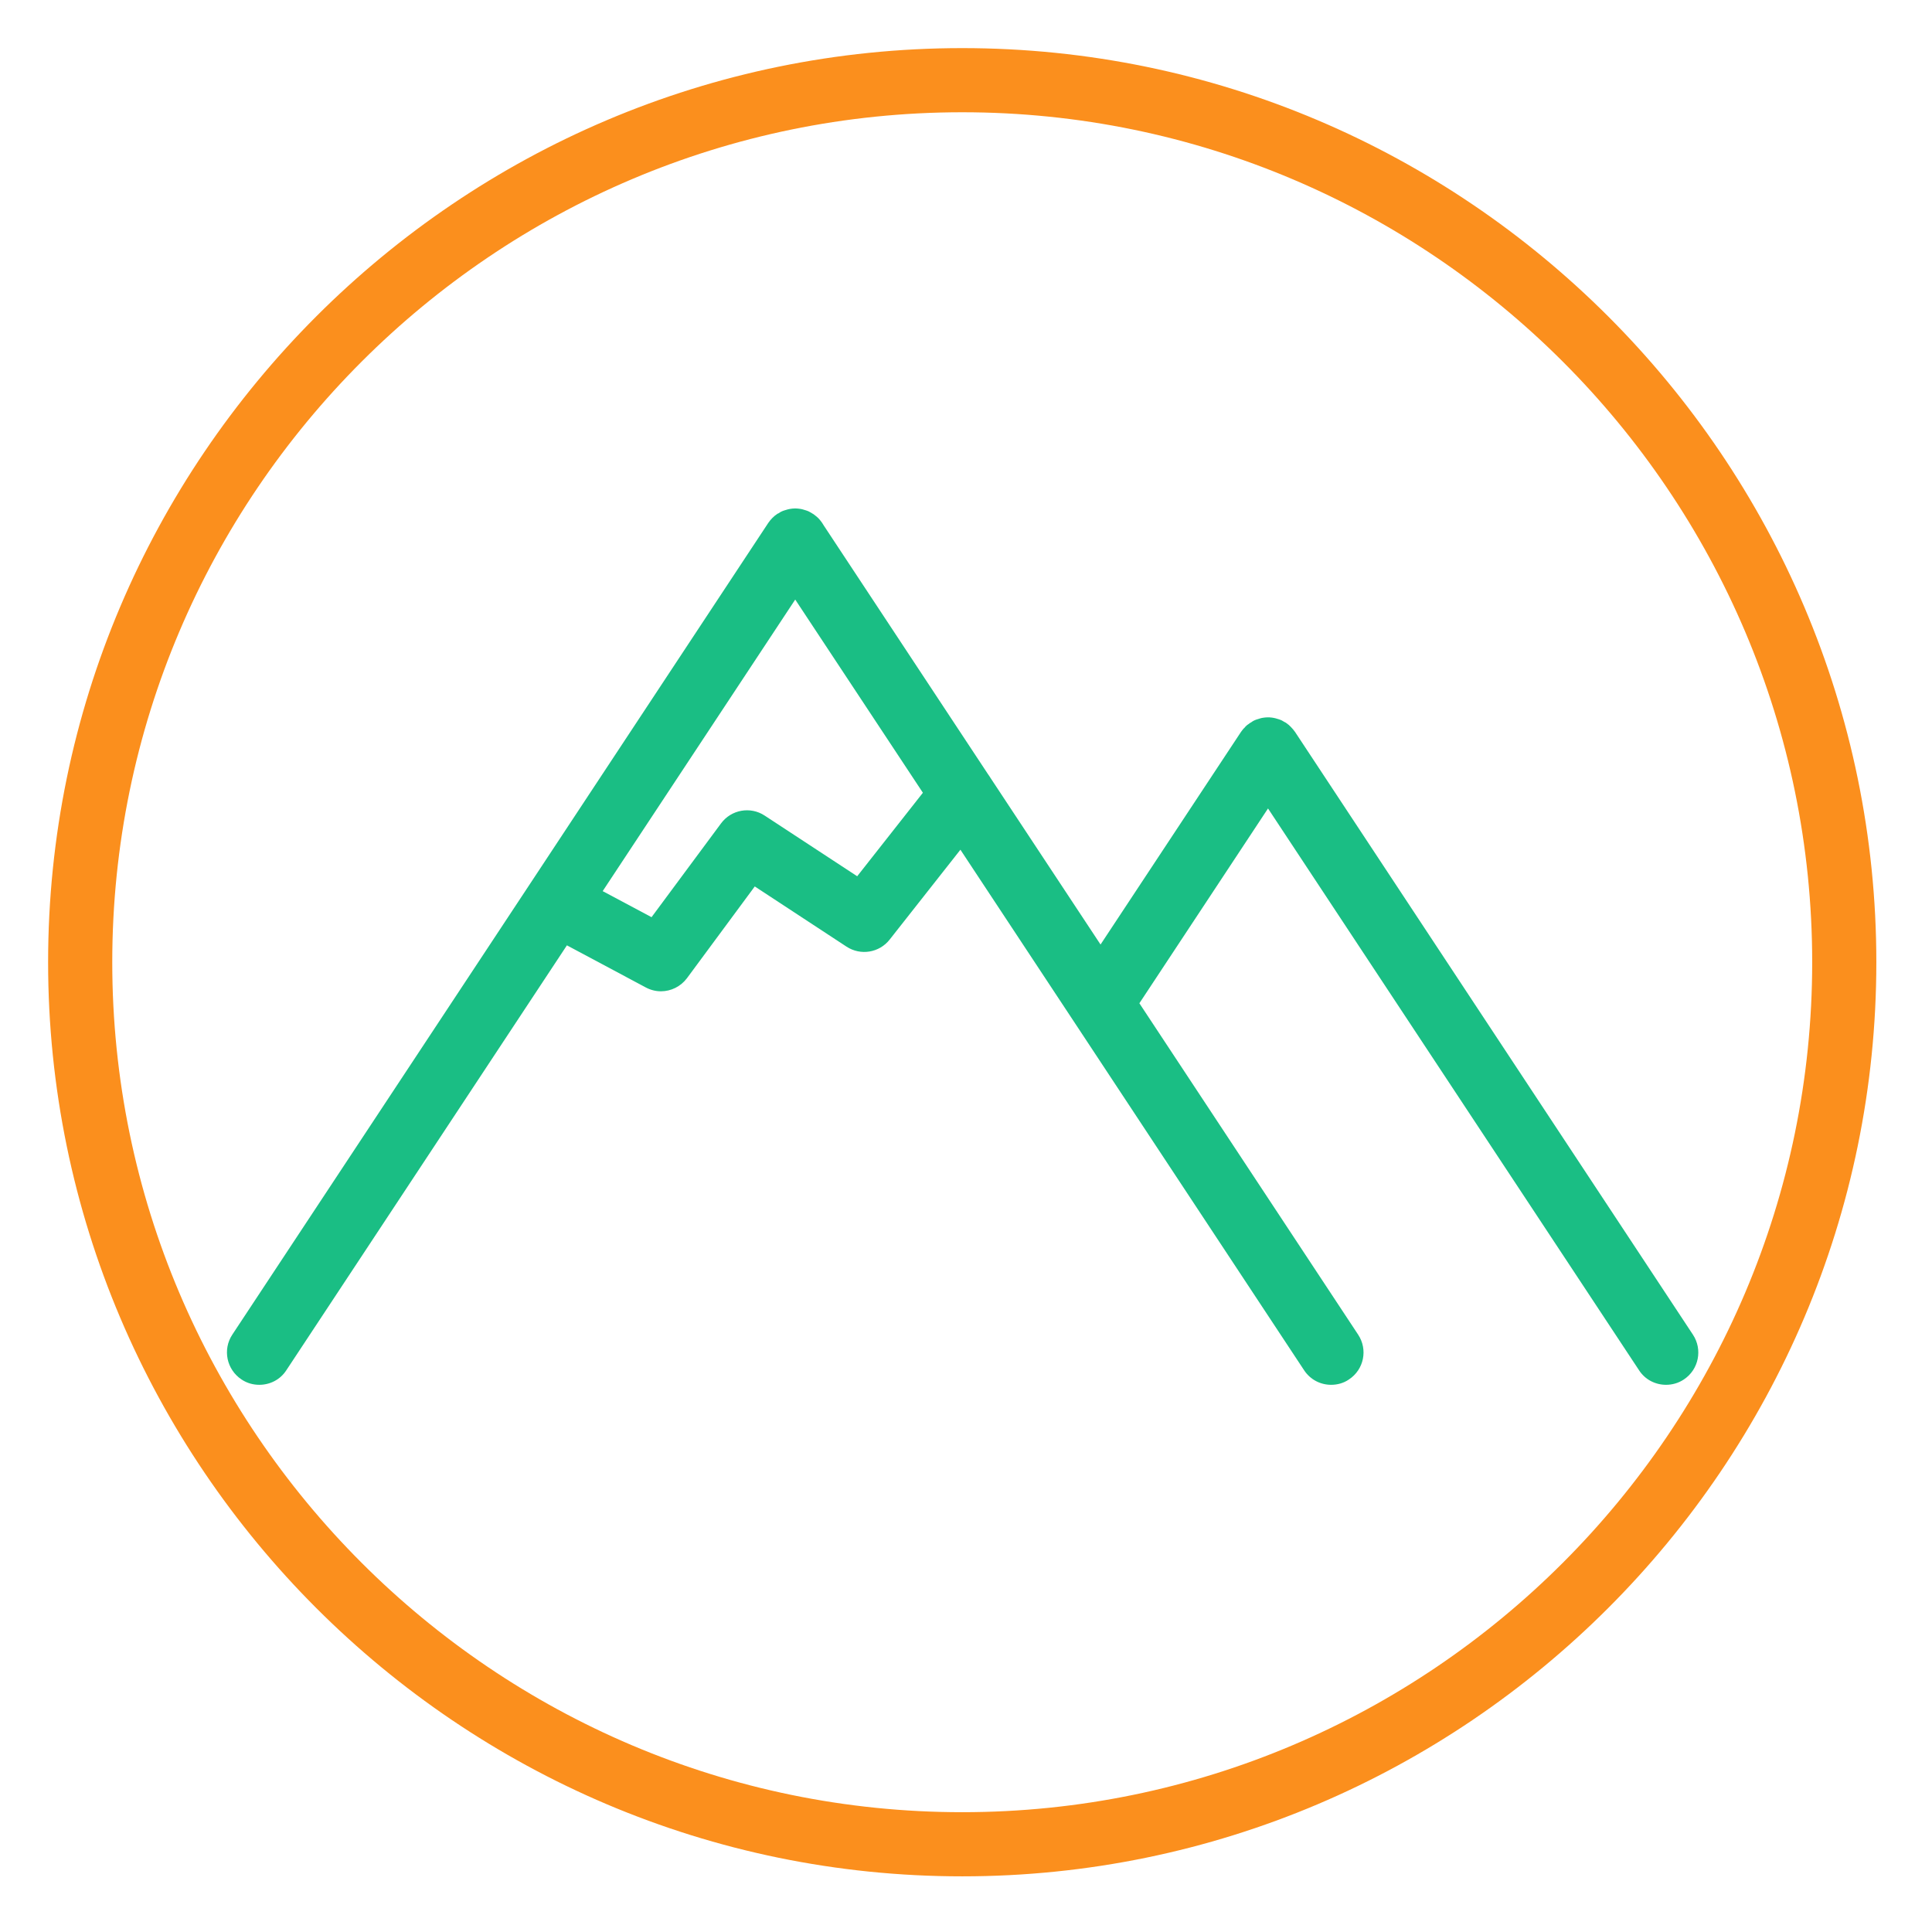<svg xmlns="http://www.w3.org/2000/svg" viewBox="0 0 512 512">
	<path d="M40,68.5c-15.7,0-28.5-12.8-28.5-28.5S24.3,11.5,40,11.5S68.5,24.3,68.5,40S55.7,68.5,40,68.5z M40,13.5   c-14.6,0-26.5,11.9-26.5,26.5S25.4,66.5,40,66.5S66.5,54.6,66.5,40S54.6,13.5,40,13.5z" fill="#fb8f1d" transform="matrix(8.5, 0, 0, 8.5, -85, -85)"/>
	<path fill="#1abe84" d="M95.13,75.32L70.54,38.07c-0.08-0.11-0.16-0.21-0.26-0.31c-0.08-0.09-0.17-0.16-0.27-0.23  c-0.01-0.01-0.03-0.02-0.04-0.03c-0.02-0.01-0.04-0.03-0.06-0.03c-0.06-0.04-0.13-0.08-0.19-0.11c-0.06-0.03-0.12-0.05-0.18-0.07  s-0.13-0.04-0.2-0.06c-0.07-0.02-0.14-0.03-0.2-0.04c-0.04-0.01-0.08-0.01-0.12-0.01c-0.02-0.01-0.04-0.01-0.06-0.01h-0.13  c-0.08,0-0.15,0.01-0.23,0.02c-0.07,0.01-0.14,0.02-0.2,0.04c-0.07,0.02-0.13,0.04-0.19,0.06H68.2c-0.07,0.02-0.13,0.05-0.18,0.07  c-0.06,0.03-0.12,0.06-0.18,0.11c-0.06,0.03-0.12,0.07-0.18,0.12c-0.05,0.03-0.09,0.06-0.13,0.1c-0.04,0.03-0.07,0.07-0.11,0.12  c-0.03,0.03-0.06,0.05-0.08,0.08c-0.04,0.04-0.07,0.09-0.11,0.14c-0.01,0.01-0.02,0.03-0.03,0.04l-8.68,13.14l-6.79-10.28  c-0.05-0.08-0.1-0.16-0.16-0.24L41.42,25.32l-0.1-0.16c-0.05-0.07-0.1-0.14-0.16-0.21c-0.05-0.06-0.11-0.12-0.18-0.18  c-0.06-0.05-0.12-0.1-0.19-0.15c-0.03-0.02-0.06-0.04-0.1-0.06c-0.06-0.04-0.13-0.08-0.19-0.11c-0.05-0.02-0.11-0.05-0.18-0.07  c-0.06-0.02-0.13-0.04-0.2-0.06c-0.06-0.02-0.13-0.03-0.2-0.04c-0.08-0.01-0.15-0.02-0.23-0.02h-0.08c-0.08,0-0.15,0.01-0.23,0.02  c-0.06,0.01-0.13,0.02-0.2,0.04c-0.07,0.02-0.14,0.04-0.2,0.06c-0.06,0.02-0.12,0.04-0.18,0.07c-0.06,0.03-0.12,0.06-0.18,0.11  c-0.02,0-0.05,0.02-0.07,0.03c-0.23,0.15-0.42,0.35-0.57,0.57l-14.72,22.3L4.86,75.32c-0.61,0.92-0.35,2.16,0.57,2.77  c0.34,0.23,0.72,0.33,1.1,0.33c0.65,0,1.29-0.31,1.67-0.9l17.34-26.26l4.87,2.6c0.3,0.16,0.62,0.24,0.94,0.24  c0.62,0,1.22-0.29,1.61-0.81l4.19-5.67l5.67,3.72c0.87,0.57,2.03,0.38,2.67-0.44l4.37-5.55l7.02,10.63L71.1,77.52  c0.39,0.59,1.02,0.9,1.67,0.9c0.38,0,0.77-0.1,1.1-0.33c0.93-0.61,1.18-1.85,0.57-2.77L60.92,54.84l7.95-12.04L91.8,77.52  c0.38,0.59,1.02,0.9,1.67,0.9c0.37,0,0.76-0.1,1.1-0.33C95.49,77.48,95.74,76.24,95.13,75.32z M43.48,46.99l-5.72-3.75  c-0.88-0.58-2.07-0.37-2.7,0.49l-4.29,5.79l-3.02-1.61l11.9-18.02l7.89,11.94L43.48,46.99z" transform="matrix(4.288, 0, 0, 4.288, 40.723, 30.723)"/>
</svg>
